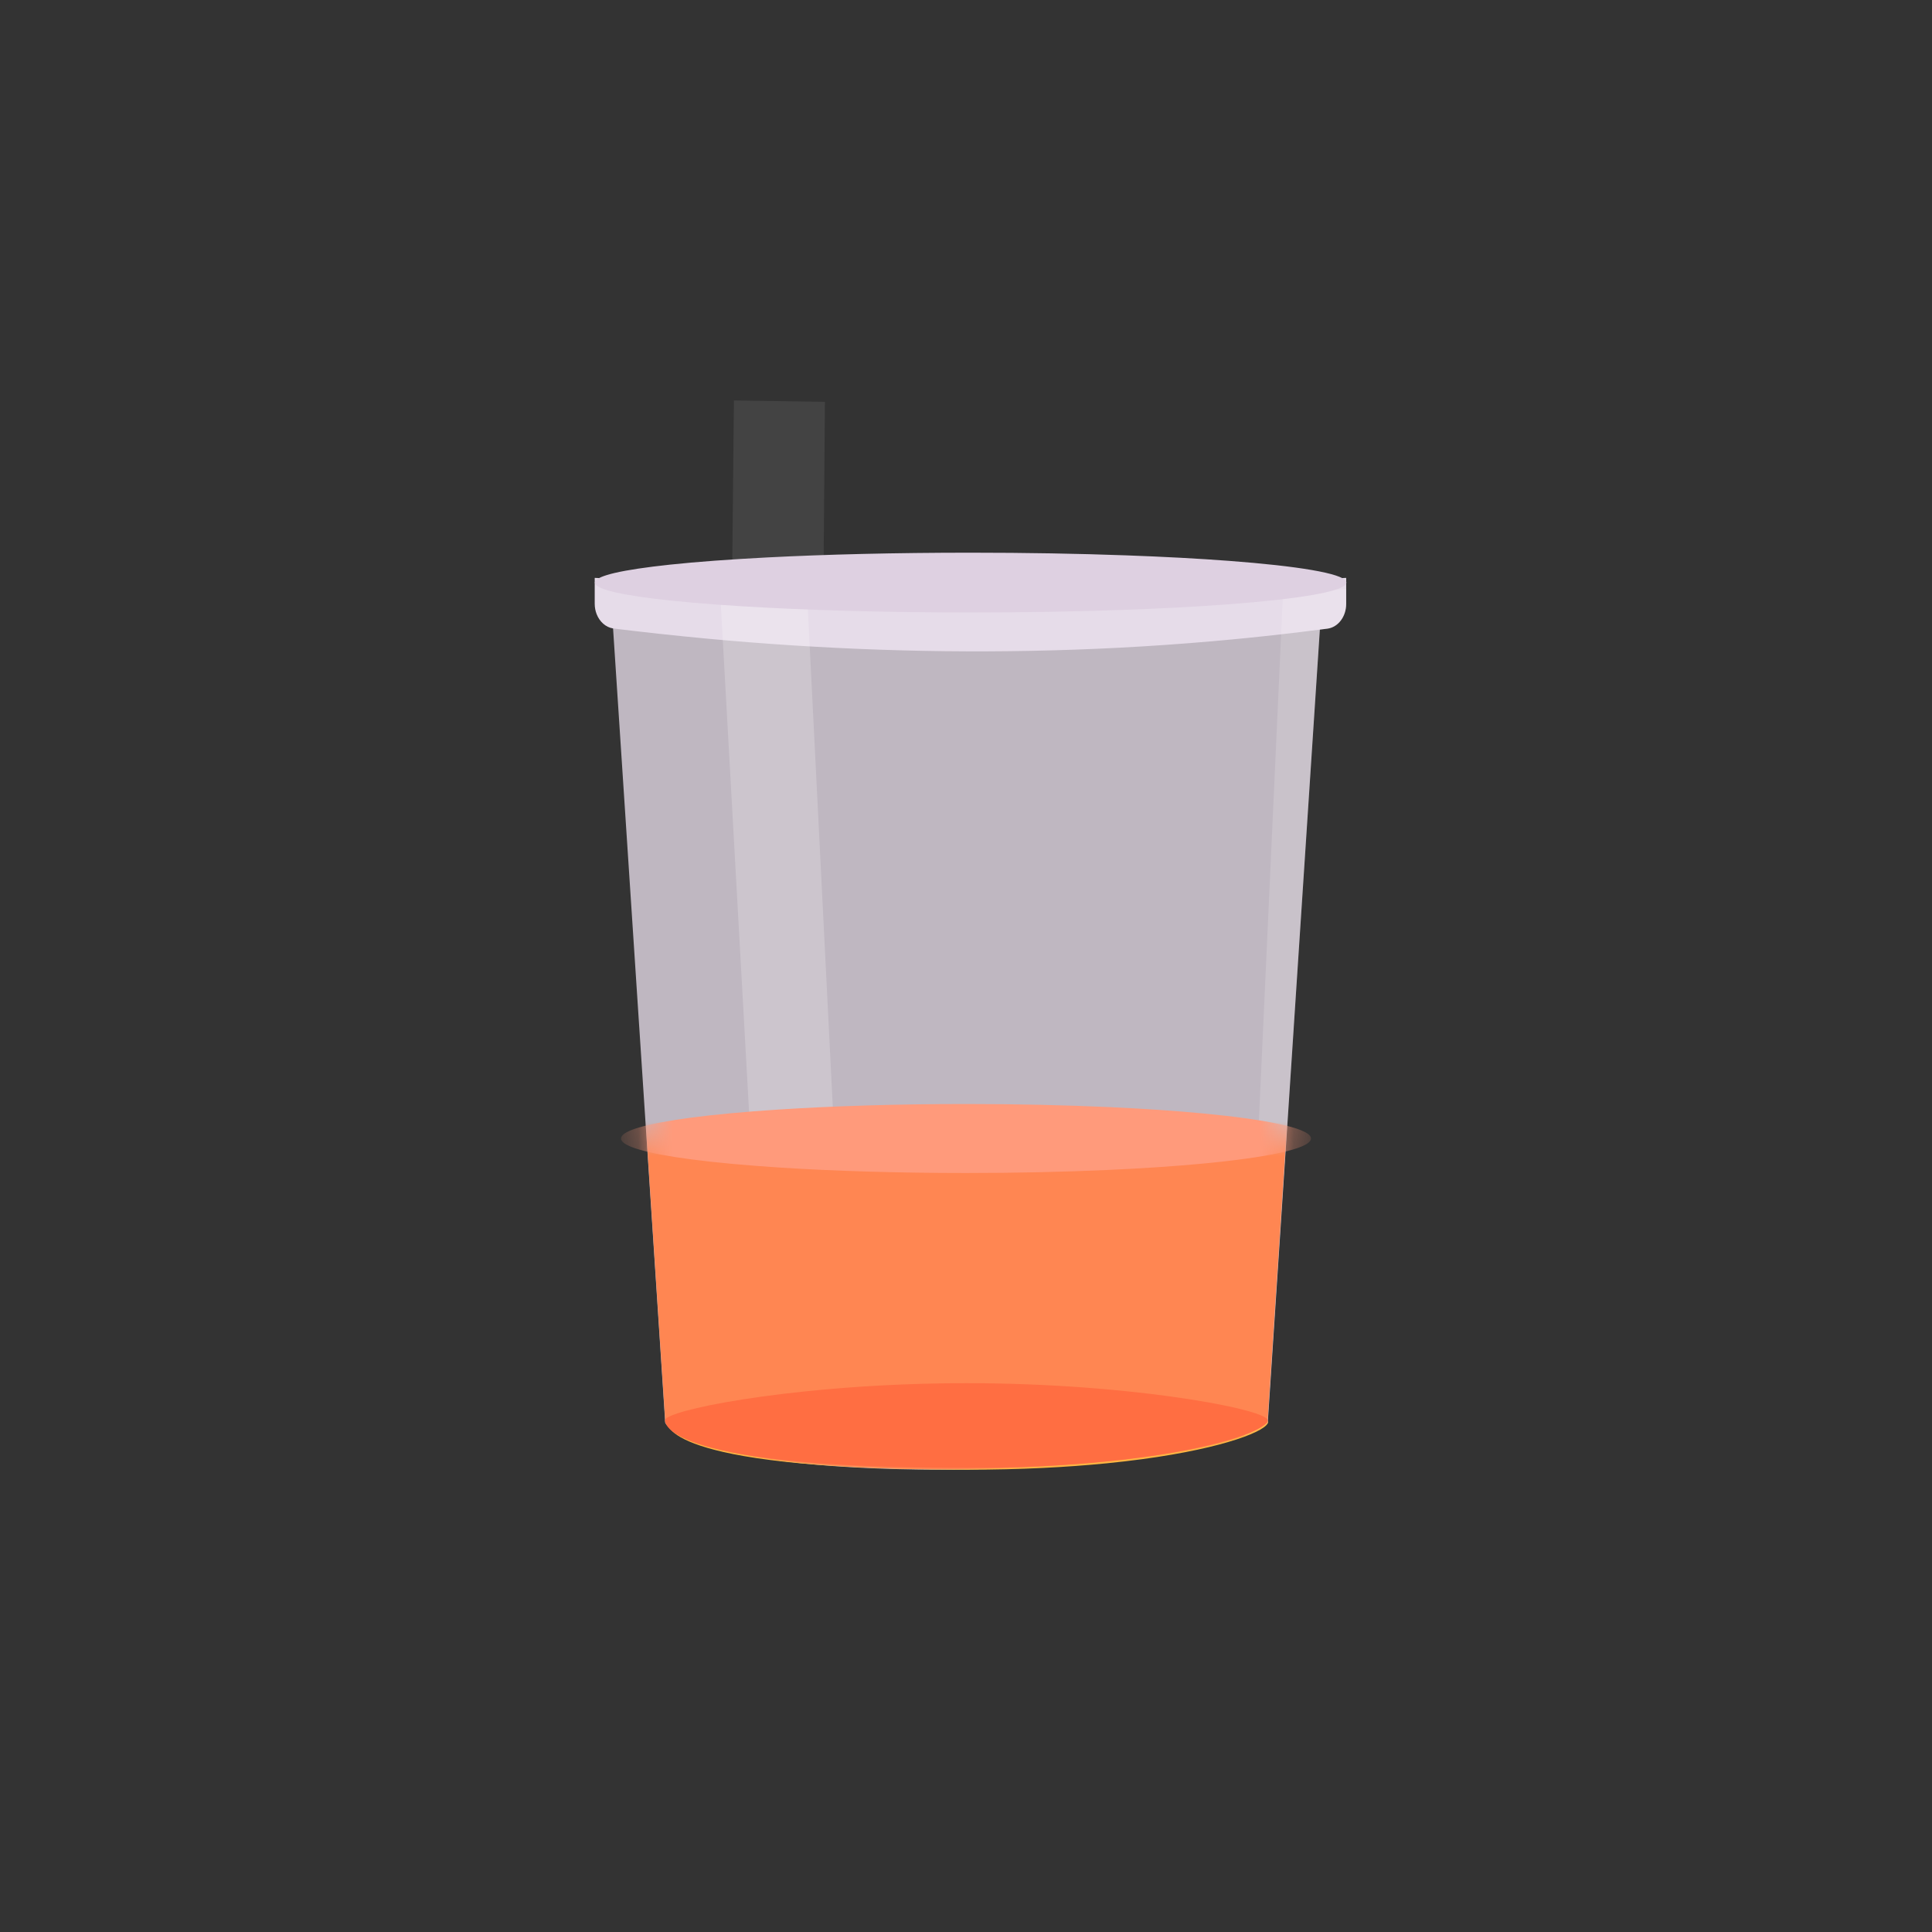 <svg width="56" height="56" viewBox="0 0 56 56" fill="none" xmlns="http://www.w3.org/2000/svg">
<rect x="0" y="0" width="56" height="56" fill="#333333" stroke="none"/>
<path opacity="0.78" d="M38.355 16.75L38.353 16.782L38.347 16.871L38.331 17.124L38.257 18.251L37.503 29.731L37.502 29.747L37.501 29.77L36.75 41.201L36.747 41.248C36.602 41.379 36.373 41.502 36.075 41.616C35.53 41.825 34.754 42.004 33.83 42.15C33.08 42.27 32.232 42.366 31.332 42.44C30.143 42.536 28.862 42.591 27.592 42.599C26.236 42.607 24.894 42.562 23.692 42.458C23.686 42.457 23.681 42.457 23.675 42.456C23.494 42.44 23.315 42.423 23.14 42.405C22.392 42.325 21.712 42.22 21.133 42.088C20.554 41.956 20.076 41.796 19.735 41.608C19.592 41.53 19.473 41.446 19.381 41.357C19.343 41.322 19.31 41.285 19.282 41.248L18.529 29.771C18.529 29.771 18.529 29.771 18.529 29.771L18.527 29.746L18.526 29.731L17.77 18.215L17.68 16.848L17.678 16.814L17.675 16.77L17.674 16.75H38.355L38.355 16.75Z" fill="#E6DCE9"/>
<path d="M36.753 41.219C36.753 41.456 35.545 41.965 33.113 42.294C32.786 42.338 32.437 42.379 32.065 42.416C32.065 42.416 32.063 42.416 32.062 42.416C30.93 42.528 29.591 42.6 28.044 42.6C27.891 42.6 27.739 42.6 27.591 42.598C26.008 42.59 24.727 42.538 23.691 42.457C23.685 42.457 23.68 42.457 23.674 42.456C23.359 42.431 23.066 42.404 22.795 42.375C22.793 42.375 22.791 42.375 22.79 42.374C22.165 42.307 21.653 42.228 21.233 42.144C21.232 42.143 21.231 42.143 21.23 42.143C20.469 41.99 20.011 41.819 19.737 41.664C19.706 41.647 19.678 41.63 19.651 41.612C19.502 41.517 19.422 41.428 19.38 41.357C19.345 41.298 19.336 41.25 19.336 41.218C19.336 41.164 19.463 41.094 19.699 41.016C19.993 40.919 20.456 40.81 21.055 40.702C21.701 40.586 22.505 40.472 23.425 40.377C24.764 40.239 26.348 40.143 28.044 40.143C29.245 40.143 30.389 40.19 31.43 40.267C32.351 40.335 33.192 40.425 33.919 40.524C35.601 40.754 36.677 41.034 36.749 41.201C36.752 41.207 36.753 41.212 36.753 41.218V41.219Z" fill="#FFB442"/>
<path d="M39.02 16.75V17.504C39.02 17.872 38.786 18.181 38.476 18.222C38.403 18.232 38.329 18.241 38.255 18.25C37.882 18.298 37.508 18.344 37.134 18.386C36.469 18.462 35.802 18.529 35.134 18.587C34.229 18.666 33.321 18.729 32.412 18.776C29.08 18.947 25.721 18.907 22.336 18.663C21.497 18.604 20.657 18.531 19.815 18.445C19.332 18.397 18.848 18.344 18.364 18.287C18.172 18.265 17.98 18.242 17.787 18.218C17.781 18.217 17.775 18.216 17.768 18.215C17.555 18.181 17.379 18.019 17.294 17.801C17.258 17.709 17.238 17.607 17.238 17.499V16.75C17.384 16.757 17.529 16.764 17.674 16.77C18.862 16.825 20.044 16.871 21.219 16.907C22.105 16.935 22.988 16.957 23.867 16.974C26.089 17.017 28.289 17.027 30.465 17.005C31.503 16.994 32.535 16.977 33.563 16.952C35.171 16.913 36.767 16.856 38.351 16.782C38.575 16.772 38.798 16.761 39.02 16.75H39.02Z" fill="#E6DCE9"/>
<path opacity="0.2" d="M24.66 42.485C23.239 42.377 22.782 42.301 22.266 42.168L20.869 17.086L23.394 17.223L24.66 42.485H24.66Z" fill="white"/>
<path opacity="0.08" d="M23.865 17.252C22.966 17.212 22.09 17.163 21.217 17.122L21.273 11.607L23.911 11.648L23.865 17.252H23.865Z" fill="white"/>
<path opacity="0.15" d="M39.02 17.074V17.505C39.02 17.872 38.785 18.181 38.476 18.222C38.402 18.232 38.328 18.242 38.254 18.251L37.501 29.732L37.5 29.747L37.498 29.77L36.748 41.202L36.745 41.248C36.6 41.379 36.371 41.503 36.072 41.617L37.134 18.387L37.191 17.142C37.547 17.165 37.893 17.153 38.329 17.125C38.535 17.111 38.762 17.094 39.02 17.074L39.02 17.074Z" fill="white"/>
<mask id="mask0_11560_28417" style="mask-type:alpha" maskUnits="userSpaceOnUse" x="15" y="33" width="26" height="12">
<rect x="15" y="33" width="26" height="12" fill="#D9D9D9"/>
</mask>
<g mask="url(#mask0_11560_28417)">
<path d="M37.495 29.717L37.494 29.733L37.492 29.756L36.742 41.187L36.739 41.233C36.33 41.604 35.254 41.909 33.824 42.136C33.075 42.255 32.227 42.352 31.328 42.425C30.139 42.522 28.859 42.576 27.59 42.584C26.235 42.593 24.893 42.548 23.692 42.443C23.686 42.443 23.681 42.442 23.675 42.442C23.494 42.426 23.315 42.409 23.14 42.39C22.393 42.311 21.713 42.206 21.135 42.073C20.555 41.941 20.078 41.782 19.737 41.594C19.595 41.516 19.476 41.432 19.384 41.343C19.346 41.307 19.313 41.271 19.285 41.233L18.532 29.757C18.532 29.757 18.532 29.757 18.532 29.757L18.53 29.732L18.529 29.717H37.495L37.495 29.717Z" fill="#FF8652"/>
<path d="M36.744 41.168C36.744 41.405 35.533 41.914 33.093 42.243C32.765 42.288 32.415 42.329 32.043 42.365C32.042 42.365 32.041 42.365 32.04 42.365C30.904 42.477 29.561 42.549 28.01 42.549C27.856 42.549 27.704 42.549 27.555 42.548C25.967 42.539 24.683 42.487 23.643 42.407C23.637 42.406 23.632 42.406 23.626 42.405C23.31 42.381 23.017 42.353 22.744 42.324C22.743 42.324 22.741 42.324 22.739 42.323C22.113 42.256 21.599 42.177 21.177 42.093C21.177 42.093 21.176 42.092 21.175 42.092C20.412 41.939 19.953 41.769 19.678 41.613C19.647 41.596 19.618 41.579 19.592 41.562C19.442 41.466 19.362 41.377 19.319 41.306C19.285 41.247 19.275 41.2 19.275 41.168C19.275 41.113 19.403 41.044 19.64 40.965C19.934 40.869 20.399 40.759 20.999 40.651C21.648 40.535 22.454 40.421 23.377 40.326C24.72 40.188 26.308 40.092 28.01 40.092C29.214 40.092 30.362 40.14 31.406 40.216C32.329 40.284 33.173 40.374 33.902 40.474C35.589 40.703 36.668 40.983 36.74 41.15C36.743 41.156 36.744 41.162 36.744 41.167V41.168Z" fill="#FF6E42"/>
</g>
<mask id="mask1_11560_28417" style="mask-type:alpha" maskUnits="userSpaceOnUse" x="17" y="16" width="22" height="27">
<path d="M38.355 16.75L38.353 16.782L38.347 16.871L38.331 17.124L38.257 18.251L37.503 29.731L37.502 29.747L37.501 29.77L36.75 41.201L36.747 41.248C36.602 41.379 36.373 41.502 36.075 41.616C35.53 41.825 34.754 42.004 33.83 42.15C33.08 42.27 32.232 42.366 31.332 42.44C30.143 42.536 28.862 42.591 27.592 42.599C26.236 42.607 24.894 42.562 23.692 42.458C23.686 42.457 23.681 42.457 23.675 42.456C23.494 42.44 23.315 42.423 23.14 42.405C22.392 42.325 21.712 42.22 21.133 42.088C20.554 41.956 20.076 41.796 19.735 41.608C19.592 41.53 19.473 41.446 19.381 41.357C19.343 41.322 19.31 41.285 19.282 41.248L18.529 29.771C18.529 29.771 18.529 29.771 18.529 29.771L18.527 29.746L18.526 29.731L17.77 18.215L17.68 16.848L17.678 16.814L17.675 16.77L17.674 16.75H38.355L38.355 16.75Z" fill="white"/>
</mask>
<g mask="url(#mask1_11560_28417)">
<path d="M38 33C38 33.008 37.999 33.016 37.997 33.023C37.933 33.302 36.727 33.553 34.827 33.731C34.024 33.806 33.097 33.868 32.081 33.913C30.835 33.969 29.454 34 28 34C26.024 34 24.181 33.943 22.63 33.844C21.635 33.78 20.759 33.7 20.045 33.606C19.411 33.523 18.903 33.43 18.553 33.328C18.222 33.233 18.03 33.132 18.003 33.026L18.003 33.025C18.001 33.016 18 33.008 18 33C18 32.995 18.001 32.99 18.001 32.984C18.003 32.976 18.005 32.967 18.009 32.959C18.048 32.861 18.228 32.767 18.529 32.678C18.872 32.578 19.373 32.484 20.003 32.399C20.712 32.305 21.584 32.224 22.577 32.16C24.139 32.059 26.001 32 28 32C29.474 32 30.874 32.032 32.133 32.089C33.151 32.135 34.077 32.198 34.878 32.274C36.708 32.448 37.882 32.69 37.992 32.959C37.995 32.968 37.998 32.976 37.999 32.985C38 32.99 38 32.995 38 33Z" fill="#FF9A7B"/>
</g>
<path d="M39.025 16.886C39.025 16.893 39.024 16.899 39.022 16.906C38.952 17.148 37.638 17.365 35.569 17.519C34.695 17.584 33.685 17.638 32.578 17.677C31.221 17.726 29.717 17.753 28.134 17.753C25.981 17.753 23.975 17.703 22.285 17.617C21.201 17.562 20.248 17.492 19.47 17.411C18.779 17.339 18.226 17.258 17.844 17.171C17.483 17.088 17.275 17 17.246 16.909C17.246 16.909 17.245 16.908 17.245 16.908C17.244 16.9 17.242 16.893 17.242 16.886C17.242 16.881 17.243 16.877 17.244 16.872C17.245 16.865 17.248 16.858 17.252 16.85C17.295 16.766 17.491 16.684 17.818 16.607C18.192 16.52 18.738 16.439 19.424 16.366C20.196 16.284 21.146 16.214 22.227 16.158C23.928 16.07 25.956 16.02 28.134 16.02C29.739 16.02 31.264 16.047 32.635 16.097C33.744 16.137 34.753 16.191 35.625 16.257C37.617 16.407 38.896 16.617 39.016 16.85C39.02 16.858 39.022 16.865 39.024 16.873C39.025 16.878 39.025 16.882 39.025 16.886V16.886Z" fill="#DED0E1"/>
</svg>
